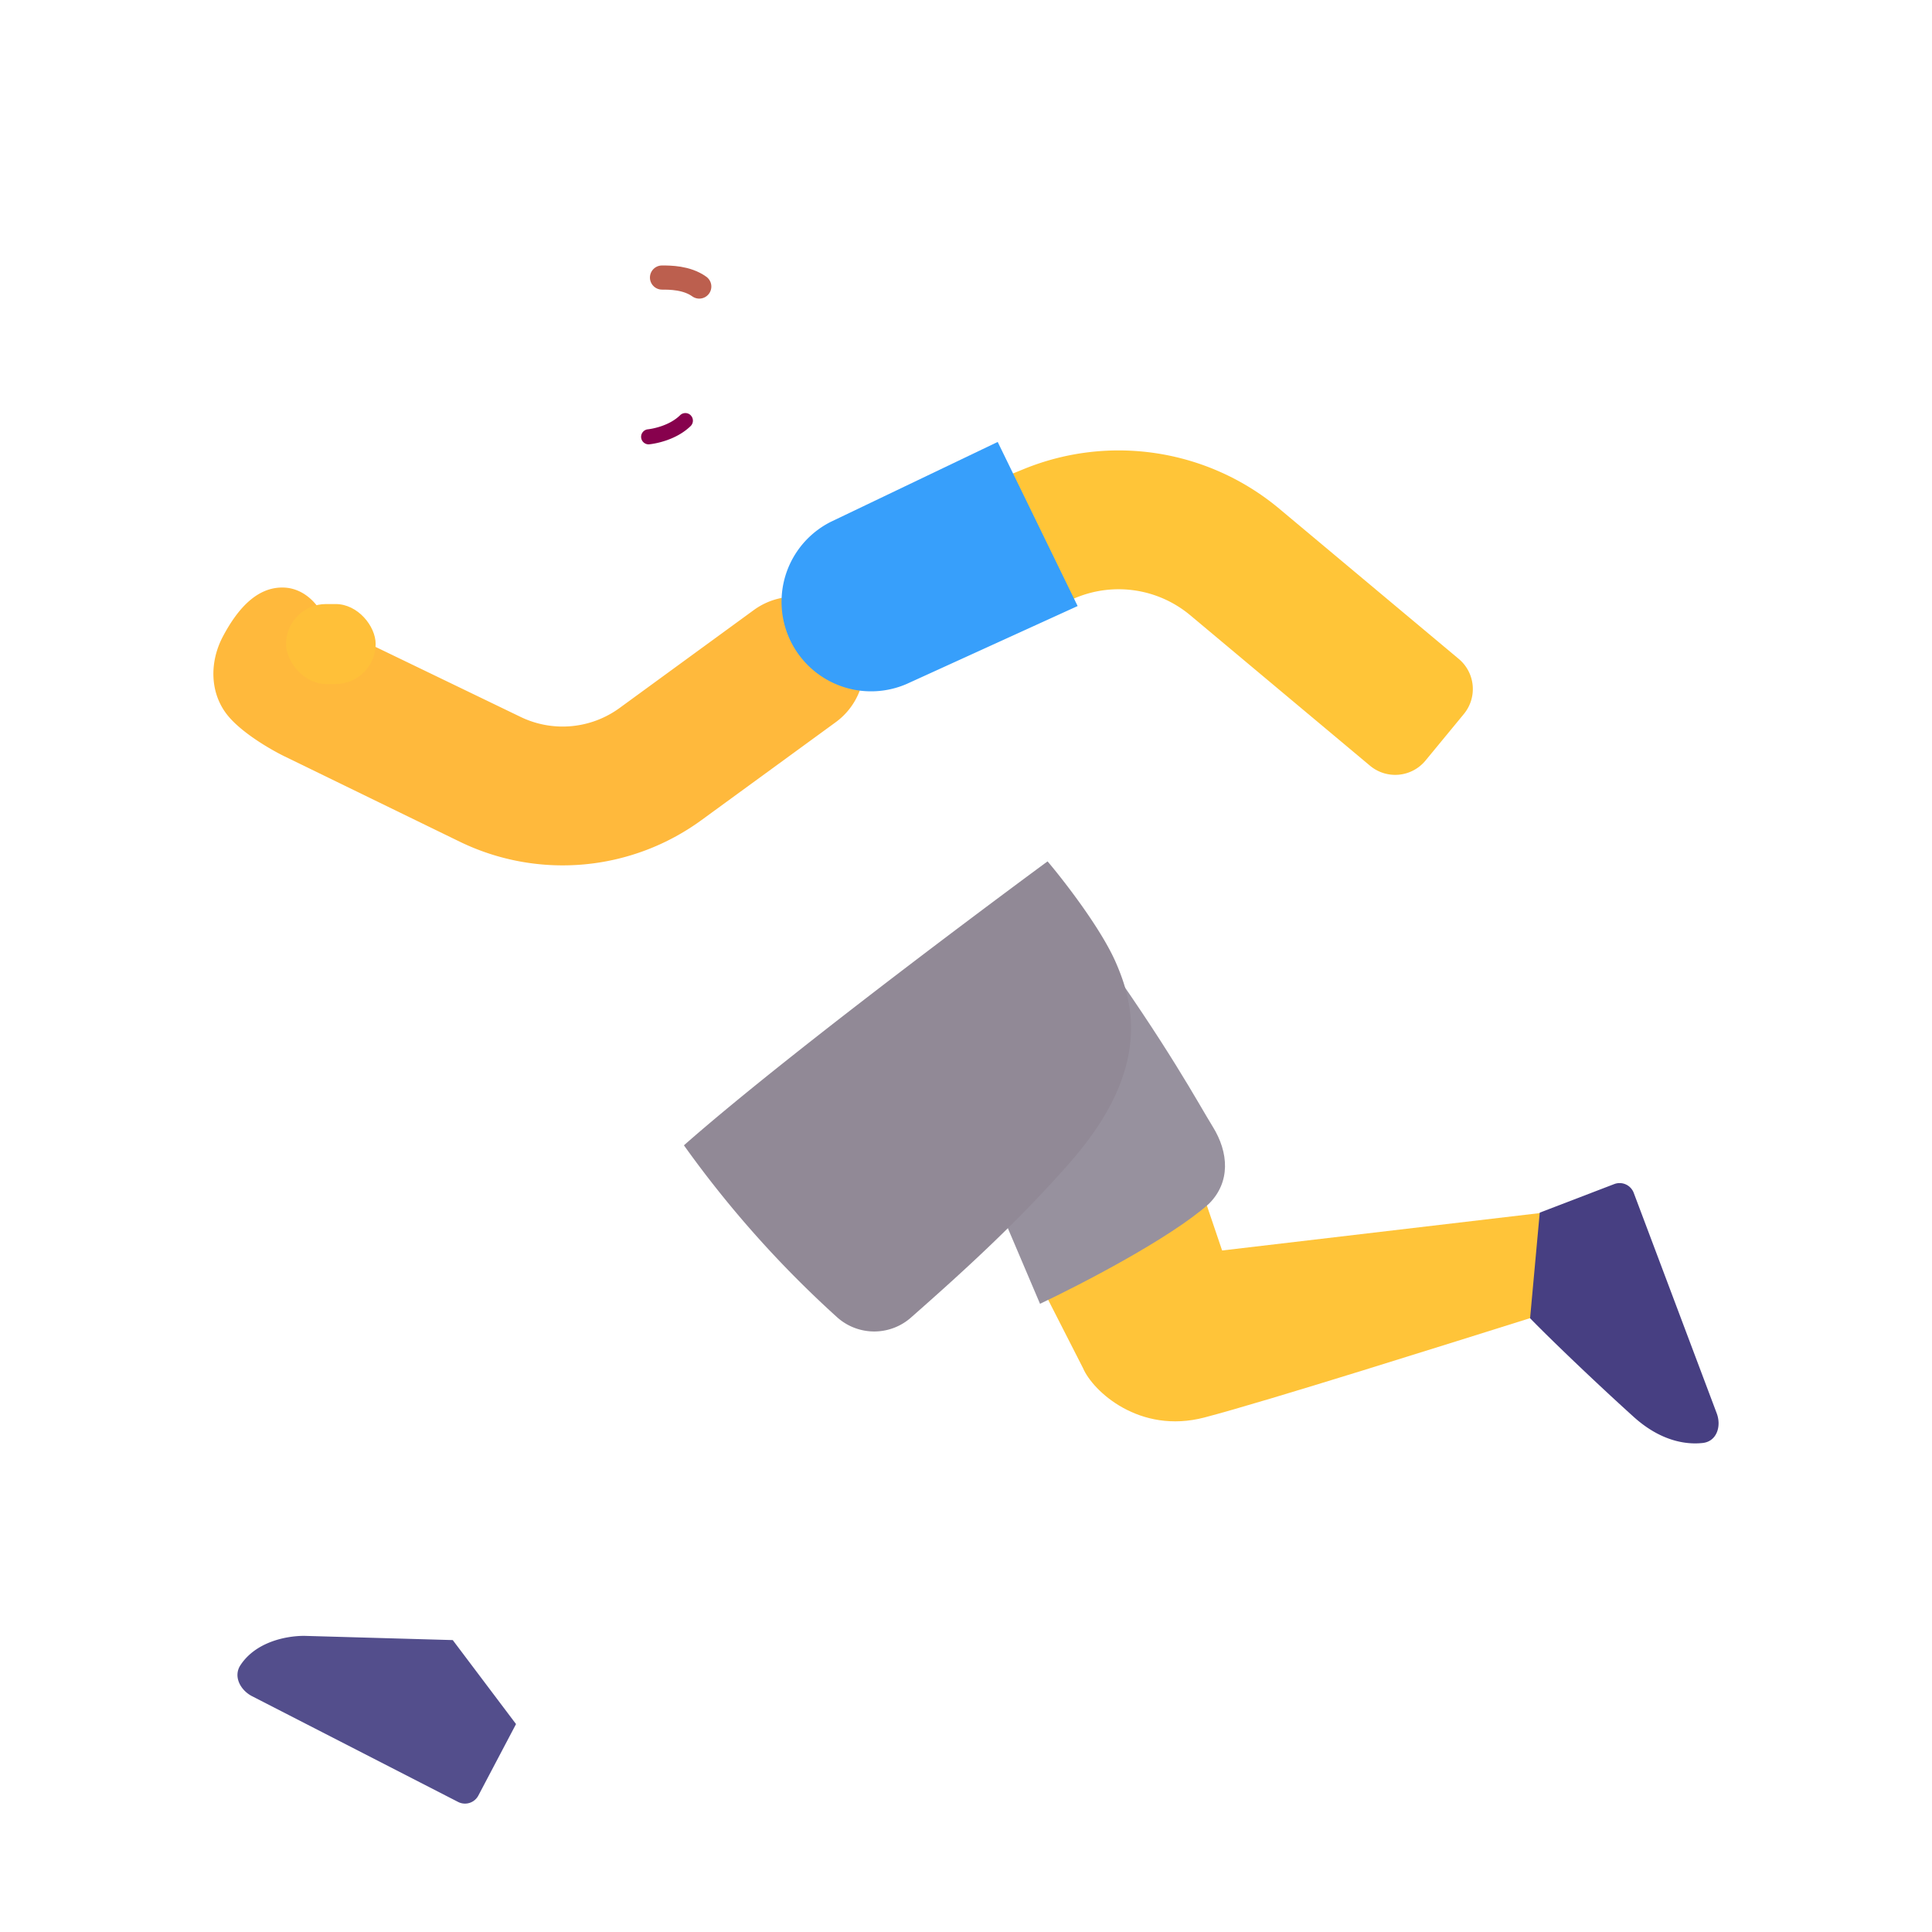 <svg xmlns="http://www.w3.org/2000/svg" width="3em" height="3em" viewBox="0 0 32 32"><g fill="none"><path fill="url(#)" d="M12.169 6.865h1.946v3.44h-1.946z" transform="rotate(-4.337 12.169 6.865)"/><path fill="#FFB93C" d="M3.761 11.837c-.285-.363-.293-.87-.07-1.293c.223-.421.547-.832 1.016-.812c.328.014.598.276.711.62q.105.027.206.075l3 1.448a1.6 1.6 0 0 0 1.639-.149l2.223-1.622a1.15 1.15 0 0 1 1.356 1.858l-2.224 1.622a3.9 3.9 0 0 1-3.993.362l-2.918-1.421c-.246-.121-.72-.4-.946-.688"/><path fill="url(#)" d="M3.761 11.837c-.285-.363-.293-.87-.07-1.293c.223-.421.547-.832 1.016-.812c.328.014.598.276.711.62q.105.027.206.075l3 1.448a1.6 1.6 0 0 0 1.639-.149l2.223-1.622a1.15 1.15 0 0 1 1.356 1.858l-2.224 1.622a3.9 3.9 0 0 1-3.993.362l-2.918-1.421c-.246-.121-.72-.4-.946-.688"/><path fill="url(#)" d="M3.761 11.837c-.285-.363-.293-.87-.07-1.293c.223-.421.547-.832 1.016-.812c.328.014.598.276.711.62q.105.027.206.075l3 1.448a1.6 1.6 0 0 0 1.639-.149l2.223-1.622a1.15 1.15 0 0 1 1.356 1.858l-2.224 1.622a3.9 3.9 0 0 1-3.993.362l-2.918-1.421c-.246-.121-.72-.4-.946-.688"/><path fill="url(#)" d="M3.761 11.837c-.285-.363-.293-.87-.07-1.293c.223-.421.547-.832 1.016-.812c.328.014.598.276.711.62q.105.027.206.075l3 1.448a1.6 1.6 0 0 0 1.639-.149l2.223-1.622a1.15 1.15 0 0 1 1.356 1.858l-2.224 1.622a3.9 3.9 0 0 1-3.993.362l-2.918-1.421c-.246-.121-.72-.4-.946-.688"/><path fill="url(#)" d="M3.761 11.837c-.285-.363-.293-.87-.07-1.293c.223-.421.547-.832 1.016-.812c.328.014.598.276.711.62q.105.027.206.075l3 1.448a1.6 1.6 0 0 0 1.639-.149l2.223-1.622a1.15 1.15 0 0 1 1.356 1.858l-2.224 1.622a3.9 3.9 0 0 1-3.993.362l-2.918-1.421c-.246-.121-.72-.4-.946-.688"/><path fill="url(#)" d="M3.761 11.837c-.285-.363-.293-.87-.07-1.293c.223-.421.547-.832 1.016-.812c.328.014.598.276.711.62q.105.027.206.075l3 1.448a1.6 1.6 0 0 0 1.639-.149l2.223-1.622a1.15 1.15 0 0 1 1.356 1.858l-2.224 1.622a3.9 3.9 0 0 1-3.993.362l-2.918-1.421c-.246-.121-.72-.4-.946-.688"/><path fill="url(#)" d="m13.136 8.92l.74-.39a1 1 0 0 1 .584-.107l2.003 1.774c-.229 1.789.13 3.008.9 4.077l-4.253 3.23c-1.517-2.635-1.93-5.073-1.556-6.354c.318-1.228 1.05-1.898 1.582-2.23"/><path fill="url(#)" d="m13.136 8.92l.74-.39a1 1 0 0 1 .584-.107l2.003 1.774c-.229 1.789.13 3.008.9 4.077l-4.253 3.23c-1.517-2.635-1.93-5.073-1.556-6.354c.318-1.228 1.05-1.898 1.582-2.23"/><path fill="url(#)" d="m13.136 8.92l.74-.39a1 1 0 0 1 .584-.107l2.003 1.774c-.229 1.789.13 3.008.9 4.077l-4.253 3.23c-1.517-2.635-1.93-5.073-1.556-6.354c.318-1.228 1.05-1.898 1.582-2.23"/><path fill="url(#)" d="m13.136 8.92l.74-.39a1 1 0 0 1 .584-.107l2.003 1.774c-.229 1.789.13 3.008.9 4.077l-4.253 3.23c-1.517-2.635-1.93-5.073-1.556-6.354c.318-1.228 1.05-1.898 1.582-2.23"/><path fill="url(#)" d="m13.136 8.92l.74-.39a1 1 0 0 1 .584-.107l2.003 1.774c-.229 1.789.13 3.008.9 4.077l-4.253 3.23c-1.517-2.635-1.93-5.073-1.556-6.354c.318-1.228 1.05-1.898 1.582-2.23"/><path fill="url(#)" d="m13.136 8.92l.74-.39a1 1 0 0 1 .584-.107l2.003 1.774c-.229 1.789.13 3.008.9 4.077l-4.253 3.23c-1.517-2.635-1.93-5.073-1.556-6.354c.318-1.228 1.05-1.898 1.582-2.23"/><circle cx="22.204" cy="12.051" r=".63" fill="url(#)"/><g filter="url(#)"><path fill="#FFC538" fill-rule="evenodd" d="M19.704 10.182a1.85 1.85 0 0 0-1.873-.286l-2.687 1.093l-.866-2.13l2.687-1.093a4.15 4.15 0 0 1 4.2.64l2.997 2.508a.65.65 0 0 1 .085.911l-.636.772a.65.65 0 0 1-.919.086z" clip-rule="evenodd"/></g><path fill="#379FFB" d="M17.849 10.038L16.525 7.32l-2.764 1.323a1.483 1.483 0 0 0 1.255 2.686z"/><path fill="url(#)" d="M17.849 10.038L16.525 7.32l-2.764 1.323a1.483 1.483 0 0 0 1.255 2.686z"/><path fill="url(#)" d="M17.849 10.038L16.525 7.32l-2.764 1.323a1.483 1.483 0 0 0 1.255 2.686z"/><path fill="url(#)" d="M17.849 10.038L16.525 7.32l-2.764 1.323a1.483 1.483 0 0 0 1.255 2.686z"/><rect width="1.484" height="1.324" x="4.738" y="10.005" fill="#FFC039" rx=".662"/><path fill="url(#)" d="M9.015 21.947a855 855 0 0 1-1.546 5.219l1.074 1.39c.86-1.614 2.641-4.986 2.93-5.66c.242-.566.566-.71.808-.855l1.34-.805l-1.973-2.473c-.12.094-.594.445-1.32 1.074c-.734.637-1.169 1.618-1.313 2.11"/><path fill="url(#)" d="M9.015 21.947a855 855 0 0 1-1.546 5.219l1.074 1.39c.86-1.614 2.641-4.986 2.93-5.66c.242-.566.566-.71.808-.855l1.34-.805l-1.973-2.473c-.12.094-.594.445-1.32 1.074c-.734.637-1.169 1.618-1.313 2.11"/><path fill="url(#)" d="M9.015 21.947a855 855 0 0 1-1.546 5.219l1.074 1.39c.86-1.614 2.641-4.986 2.93-5.66c.242-.566.566-.71.808-.855l1.34-.805l-1.973-2.473c-.12.094-.594.445-1.32 1.074c-.734.637-1.169 1.618-1.313 2.11"/><path fill="url(#)" d="M9.015 21.947a855 855 0 0 1-1.546 5.219l1.074 1.39c.86-1.614 2.641-4.986 2.93-5.66c.242-.566.566-.71.808-.855l1.34-.805l-1.973-2.473c-.12.094-.594.445-1.32 1.074c-.734.637-1.169 1.618-1.313 2.11"/><g filter="url(#)"><path fill="#534E8C" d="m5.039 27.095l2.46.07l1.048 1.391l-.624 1.184a.25.25 0 0 1-.335.106l-3.41-1.75c-.197-.1-.317-.328-.197-.513c.247-.38.74-.488 1.058-.488"/><path fill="url(#)" d="m5.039 27.095l2.46.07l1.048 1.391l-.624 1.184a.25.25 0 0 1-.335.106l-3.41-1.75c-.197-.1-.317-.328-.197-.513c.247-.38.74-.488 1.058-.488"/><path fill="url(#)" d="m5.039 27.095l2.46.07l1.048 1.391l-.624 1.184a.25.25 0 0 1-.335.106l-3.41-1.75c-.197-.1-.317-.328-.197-.513c.247-.38.74-.488 1.058-.488"/></g><path fill="url(#)" d="m5.039 27.095l2.46.07l1.048 1.391l-.624 1.184a.25.25 0 0 1-.335.106l-3.41-1.75c-.197-.1-.317-.328-.197-.513c.247-.38.74-.488 1.058-.488"/><g filter="url(#)"><path fill="#FFC439" d="m17.937 22.658l-.652-1.278l2.613-1.683l.344 1.015l5.836-.687l-.625 1.773c-1.422.446-4.465 1.408-5.504 1.68c-1.074.281-1.848-.434-2.012-.82"/><path fill="url(#)" d="m17.937 22.658l-.652-1.278l2.613-1.683l.344 1.015l5.836-.687l-.625 1.773c-1.422.446-4.465 1.408-5.504 1.68c-1.074.281-1.848-.434-2.012-.82"/><path fill="url(#)" d="m17.937 22.658l-.652-1.278l2.613-1.683l.344 1.015l5.836-.687l-.625 1.773c-1.422.446-4.465 1.408-5.504 1.68c-1.074.281-1.848-.434-2.012-.82"/></g><g filter="url(#)"><path stroke="url(#)" stroke-width=".4" d="m19.297 20.181l.392 1.14a.4.4 0 0 0 .435.266l4.563-.656"/></g><path fill="#473F82" d="m26.737 19.612l-1.234.473l-.16 1.749c.305.315 1.058 1.04 1.715 1.633c.428.387.844.467 1.146.433c.23-.026.312-.276.23-.492l-1.374-3.65a.25.25 0 0 0-.323-.146"/><path fill="url(#)" d="m26.737 19.612l-1.234.473l-.16 1.749c.305.315 1.058 1.04 1.715 1.633c.428.387.844.467 1.146.433c.23-.026.312-.276.23-.492l-1.374-3.65a.25.25 0 0 0-.323-.146"/><path fill="url(#)" d="m26.737 19.612l-1.234.473l-.16 1.749c.305.315 1.058 1.04 1.715 1.633c.428.387.844.467 1.146.433c.23-.026.312-.276.23-.492l-1.374-3.65a.25.25 0 0 0-.323-.146"/><path fill="url(#)" d="m26.737 19.612l-1.234.473l-.16 1.749c.305.315 1.058 1.04 1.715 1.633c.428.387.844.467 1.146.433c.23-.026.312-.276.23-.492l-1.374-3.65a.25.25 0 0 0-.323-.146"/><g filter="url(#)"><path fill="#97919E" d="m17.226 21.595l-.914-2.148l1.793-3.844c1.258 1.754 1.738 2.664 1.98 3.055c.269.432.298.922-.062 1.281c-.637.569-2.13 1.341-2.797 1.656"/><path fill="url(#)" d="m17.226 21.595l-.914-2.148l1.793-3.844c1.258 1.754 1.738 2.664 1.98 3.055c.269.432.298.922-.062 1.281c-.637.569-2.13 1.341-2.797 1.656"/></g><path fill="#918996" d="M17.351 14.267s-4.125 3.031-6.023 4.703a17.7 17.7 0 0 0 2.544 2.854a.92.92 0 0 0 1.23-.013c.92-.81 1.78-1.6 2.616-2.552c1.375-1.562 1.047-2.663.766-3.312c-.244-.563-.857-1.354-1.133-1.68"/><path fill="url(#)" d="M17.351 14.267s-4.125 3.031-6.023 4.703a17.7 17.7 0 0 0 2.544 2.854a.92.92 0 0 0 1.23-.013c.92-.81 1.78-1.6 2.616-2.552c1.375-1.562 1.047-2.663.766-3.312c-.244-.563-.857-1.354-1.133-1.68"/><path fill="url(#)" d="M17.351 14.267s-4.125 3.031-6.023 4.703a17.7 17.7 0 0 0 2.544 2.854a.92.92 0 0 0 1.23-.013c.92-.81 1.78-1.6 2.616-2.552c1.375-1.562 1.047-2.663.766-3.312c-.244-.563-.857-1.354-1.133-1.68"/><path fill="url(#)" d="M17.351 14.267s-4.125 3.031-6.023 4.703a17.7 17.7 0 0 0 2.544 2.854a.92.92 0 0 0 1.23-.013c.92-.81 1.78-1.6 2.616-2.552c1.375-1.562 1.047-2.663.766-3.312c-.244-.563-.857-1.354-1.133-1.68"/><path fill="url(#)" d="M17.351 14.267s-4.125 3.031-6.023 4.703a17.7 17.7 0 0 0 2.544 2.854a.92.92 0 0 0 1.23-.013c.92-.81 1.78-1.6 2.616-2.552c1.375-1.562 1.047-2.663.766-3.312c-.244-.563-.857-1.354-1.133-1.68"/><path fill="url(#)" d="M17.351 14.267s-4.125 3.031-6.023 4.703a17.7 17.7 0 0 0 2.544 2.854a.92.92 0 0 0 1.23-.013c.92-.81 1.78-1.6 2.616-2.552c1.375-1.562 1.047-2.663.766-3.312c-.244-.563-.857-1.354-1.133-1.68"/><path fill="url(#)" d="M9.965 5.935a1 1 0 0 0 .258-.457h.18v1.125c-.215.137-.522.116-.613-.09c-.079-.175-.02-.394.175-.578"/><g filter="url(#)"><path fill="url(#)" d="M10.19 4.972c.038-.802.297-1.188.42-1.3h3.732l.062 3.163c-.866 2.122-3.511 2.213-3.906 1.445c-.395-.767-.353-2.38-.309-3.308"/><path fill="url(#)" d="M10.19 4.972c.038-.802.297-1.188.42-1.3h3.732l.062 3.163c-.866 2.122-3.511 2.213-3.906 1.445c-.395-.767-.353-2.38-.309-3.308"/></g><g filter="url(#)"><path fill="url(#)" d="M10.828 4.219c-.656 0-.968-.372-1-.836c0-.657.502-.796.696-.817c.218-.023.304-.047.61-.261a.9.9 0 0 1 .91-.098c.148.07.476.105.71.035c.39-.117.696-.113.996.117c.21.16.363.16.614.16c.343 0 .635.154.855.32c.657.498.582 2.208.258 3.169c-.31.919-.777 1.027-1.168.992c-.47-.042-.59-.399-.66-.695a62 62 0 0 0-.266-1.04a1.07 1.07 0 0 1-.531-.671c-.1-.388-.493-.432-.758-.407c-.162.016-.61.032-1.266.032"/></g><path fill="url(#)" d="M10.828 4.219c-.656 0-.968-.372-1-.836c0-.657.502-.796.696-.817c.218-.023.304-.047.61-.261a.9.9 0 0 1 .91-.098c.148.07.476.105.71.035c.39-.117.696-.113.996.117c.21.16.363.16.614.16c.343 0 .635.154.855.32c.657.498.582 2.208.258 3.169c-.31.919-.777 1.027-1.168.992c-.47-.042-.59-.399-.66-.695a62 62 0 0 0-.266-1.04a1.07 1.07 0 0 1-.531-.671c-.1-.388-.493-.432-.758-.407c-.162.016-.61.032-1.266.032"/><path fill="url(#)" d="m12.96 6.426l.2-1.44a.727.727 0 0 1-.2 1.44"/><path fill="#87014D" fill-rule="evenodd" d="M11.441 6.88a.125.125 0 0 1-.001.176c-.239.233-.583.293-.692.304a.125.125 0 0 1-.026-.248c.094-.01.367-.062.543-.235a.125.125 0 0 1 .176.002" clip-rule="evenodd"/><path fill="#fff" d="M10.696 5.765h.988c0-.391-.221-.709-.494-.709s-.494.318-.494.71"/><path fill="url(#)" d="M11.301 5.765v-.003c0-.32-.137-.58-.306-.58c-.17 0-.307.26-.307.58v.003z"/><path fill="url(#)" d="m11.106 5.765l.004-.072c0-.185-.079-.336-.176-.336s-.176.15-.176.336q0 .038.004.072z"/><ellipse cx="10.87" cy="5.414" fill="url(#)" rx=".064" ry=".088" transform="rotate(24.61 10.87 5.414)"/><g filter="url(#)"><path stroke="#BC5F4E" stroke-linecap="round" stroke-width=".4" d="M10.965 4.597c.129 0 .41 0 .617.149"/></g><defs><radialGradient id="" cx="0" cy="0" r="1" gradientTransform="rotate(27.371 -18.212 13.78)scale(7.953 2.892)" gradientUnits="userSpaceOnUse"><stop offset=".655" stop-color="#D38D2E" stop-opacity="0"/><stop offset="1" stop-color="#D38D2E"/></radialGradient><radialGradient id="" cx="0" cy="0" r="1" gradientTransform="matrix(7 5.094 -5.699 7.832 4.984 9.04)" gradientUnits="userSpaceOnUse"><stop offset=".757" stop-color="#B7733E" stop-opacity="0"/><stop offset=".956" stop-color="#B7733E"/></radialGradient><radialGradient id="" cx="0" cy="0" r="1" gradientTransform="matrix(-.859 1.25 -.491 -.338 5.078 10.93)" gradientUnits="userSpaceOnUse"><stop offset=".418" stop-color="#FEA724"/><stop offset="1" stop-color="#FEA724" stop-opacity="0"/></radialGradient><radialGradient id="" cx="0" cy="0" r="1" gradientTransform="matrix(.59 .203 -.957 2.779 3.535 11.087)" gradientUnits="userSpaceOnUse"><stop stop-color="#FFD05B"/><stop offset="1" stop-color="#FFD05B" stop-opacity="0"/></radialGradient><radialGradient id="" cx="0" cy="0" r="1" gradientTransform="rotate(143.499 1.013 5.805)scale(.972 1.161)" gradientUnits="userSpaceOnUse"><stop stop-color="#E9B636"/><stop offset="1" stop-color="#E9B636" stop-opacity="0"/></radialGradient><radialGradient id="" cx="0" cy="0" r="1" gradientTransform="rotate(-103.261 13.906 2.775)scale(5.33 3.051)" gradientUnits="userSpaceOnUse"><stop offset=".175" stop-color="#346ECE"/><stop offset="1" stop-color="#346ECE" stop-opacity="0"/></radialGradient><radialGradient id="" cx="0" cy="0" r="1" gradientTransform="rotate(84.038 -1.247 12.61)scale(5.687 2.16)" gradientUnits="userSpaceOnUse"><stop stop-color="#63A0DB"/><stop offset="1" stop-color="#347CDB" stop-opacity="0"/></radialGradient><radialGradient id="" cx="0" cy="0" r="1" gradientTransform="matrix(-2.406 .719 -1.453 -4.864 17.109 13.353)" gradientUnits="userSpaceOnUse"><stop stop-color="#598FC9"/><stop offset="1" stop-color="#598FC9" stop-opacity="0"/></radialGradient><radialGradient id="" cx="0" cy="0" r="1" gradientTransform="matrix(1.606 -.725 .882 1.954 14.394 10.94)" gradientUnits="userSpaceOnUse"><stop offset=".238" stop-color="#2B71E5"/><stop offset="1" stop-color="#2B71E5" stop-opacity="0"/></radialGradient><radialGradient id="" cx="0" cy="0" r="1" gradientTransform="matrix(-1.031 .609 -.642 -1.086 13.677 10.634)" gradientUnits="userSpaceOnUse"><stop stop-color="#529CEA"/><stop offset="1" stop-color="#529CEA" stop-opacity="0"/></radialGradient><radialGradient id="" cx="0" cy="0" r="1" gradientTransform="rotate(24.692 -16.933 55.351)scale(1.122 1.178)" gradientUnits="userSpaceOnUse"><stop stop-color="#FC9D34"/><stop offset=".906" stop-color="#E17E4B"/></radialGradient><radialGradient id="" cx="0" cy="0" r="1" gradientTransform="matrix(1.281 .188 -.317 2.164 12.671 9.947)" gradientUnits="userSpaceOnUse"><stop stop-color="#5AA7EA"/><stop offset="1" stop-color="#5AA7EA" stop-opacity="0"/></radialGradient><radialGradient id="" cx="0" cy="0" r="1" gradientTransform="matrix(-.875 .422 -.659 -1.367 17.359 8.432)" gradientUnits="userSpaceOnUse"><stop offset=".164" stop-color="#4DB0FB"/><stop offset="1" stop-color="#4DB0FB" stop-opacity="0"/></radialGradient><radialGradient id="" cx="0" cy="0" r="1" gradientTransform="matrix(-4.653 9.341 -2.719 -1.354 14.084 21.12)" gradientUnits="userSpaceOnUse"><stop offset=".183" stop-color="#EC8B4B"/><stop offset="1" stop-color="#EC8B4B" stop-opacity="0"/></radialGradient><radialGradient id="" cx="0" cy="0" r="1" gradientTransform="matrix(-1.827 4.826 -1.339 -.507 13.911 21.086)" gradientUnits="userSpaceOnUse"><stop stop-color="#D77364"/><stop offset="1" stop-color="#D77364" stop-opacity="0"/></radialGradient><radialGradient id="" cx="0" cy="0" r="1" gradientTransform="matrix(.895 -.297 .493 1.486 3.933 27.946)" gradientUnits="userSpaceOnUse"><stop stop-color="#64628C"/><stop offset="1" stop-color="#64628C" stop-opacity="0"/></radialGradient><radialGradient id="" cx="0" cy="0" r="1" gradientTransform="matrix(1.094 1.969 -.898 .499 17.828 21.228)" gradientUnits="userSpaceOnUse"><stop stop-color="#F3953D"/><stop offset="1" stop-color="#F3953D" stop-opacity="0"/></radialGradient><radialGradient id="" cx="0" cy="0" r="1" gradientTransform="matrix(2.438 4.75 -1.701 .873 17.015 18.76)" gradientUnits="userSpaceOnUse"><stop offset=".329" stop-color="#746484"/><stop offset="1" stop-color="#827483" stop-opacity="0"/></radialGradient><radialGradient id="" cx="0" cy="0" r="1" gradientTransform="matrix(2.875 3.594 -13.677 10.942 13.922 16.978)" gradientUnits="userSpaceOnUse"><stop offset=".554" stop-color="#917EA3" stop-opacity="0"/><stop offset="1" stop-color="#917EA3"/></radialGradient><radialGradient id="" cx="0" cy="0" r="1" gradientTransform="matrix(1.011 -2.181 7.255 3.364 14.536 22.458)" gradientUnits="userSpaceOnUse"><stop stop-color="#885FA7"/><stop offset="1" stop-color="#9583A6" stop-opacity="0"/></radialGradient><radialGradient id="" cx="0" cy="0" r="1" gradientTransform="matrix(-2.054 1.36 -1.293 -1.954 18.044 16.8)" gradientUnits="userSpaceOnUse"><stop stop-color="#AFA8B2"/><stop offset="1" stop-color="#9B92A1" stop-opacity="0"/></radialGradient><radialGradient id="" cx="0" cy="0" r="1" gradientTransform="matrix(1.906 -.906 .114 .239 13.515 17.087)" gradientUnits="userSpaceOnUse"><stop offset=".207" stop-color="#9C959A"/><stop offset="1" stop-color="#9C959A" stop-opacity="0"/></radialGradient><radialGradient id="" cx="0" cy="0" r="1" gradientTransform="matrix(.312 .606 -.772 .398 9.797 6.083)" gradientUnits="userSpaceOnUse"><stop offset=".332" stop-color="#FFBF42"/><stop offset="1" stop-color="#EBA544"/></radialGradient><radialGradient id="" cx="0" cy="0" r="1" gradientTransform="matrix(-.844 -.047 .057 -1.029 13.336 5.67)" gradientUnits="userSpaceOnUse"><stop offset=".156" stop-color="#FFAB1D"/><stop offset="1" stop-color="#FFAB1D" stop-opacity="0"/></radialGradient><radialGradient id="" cx="0" cy="0" r="1" gradientTransform="matrix(-3.437 3.125 -3.544 -3.898 15.211 3.008)" gradientUnits="userSpaceOnUse"><stop offset=".363" stop-color="#FFBC2B"/><stop offset="1" stop-color="#FFA629"/></radialGradient><radialGradient id="" cx="0" cy="0" r="1" gradientTransform="matrix(-.117 -1.305 2.766 -.248 14.578 7.204)" gradientUnits="userSpaceOnUse"><stop offset=".064" stop-color="#B28146"/><stop offset="1" stop-color="#EF9926" stop-opacity="0"/></radialGradient><radialGradient id="" cx="0" cy="0" r="1" gradientTransform="rotate(115.703 5.095 7.032)scale(1.045 1.698)" gradientUnits="userSpaceOnUse"><stop offset=".04" stop-color="#FFD040"/><stop offset="1" stop-color="#FEAD30"/></radialGradient><radialGradient id="" cx="0" cy="0" r="1" gradientTransform="matrix(.273 0 0 .531 10.973 5.744)" gradientUnits="userSpaceOnUse"><stop offset=".895" stop-color="#916A62"/><stop offset="1" stop-color="#824D44"/></radialGradient><radialGradient id="" cx="0" cy="0" r="1" gradientTransform="matrix(.25 0 0 .541 10.805 5.765)" gradientUnits="userSpaceOnUse"><stop stop-color="#666361"/><stop offset=".813" stop-color="#565352"/></radialGradient><linearGradient id="" x1="12.284" x2="14.253" y1="8.962" y2="8.484" gradientUnits="userSpaceOnUse"><stop stop-color="#DFA741"/><stop offset="1" stop-color="#EFC441"/></linearGradient><linearGradient id="" x1="14.394" x2="14.394" y1="8.384" y2="17.504" gradientUnits="userSpaceOnUse"><stop stop-color="#4091EC"/><stop offset="1" stop-color="#337FE1"/></linearGradient><linearGradient id="" x1="16.515" x2="15.109" y1="10.978" y2="8.541" gradientUnits="userSpaceOnUse"><stop stop-color="#2C6BD5"/><stop offset="1" stop-color="#2F89F4" stop-opacity="0"/></linearGradient><linearGradient id="" x1="12.453" x2="9.078" y1="20.041" y2="28.166" gradientUnits="userSpaceOnUse"><stop stop-color="#FFC235"/><stop offset="1" stop-color="#FFC443"/></linearGradient><linearGradient id="" x1="7.845" x2="9.12" y1="24.705" y2="25.188" gradientUnits="userSpaceOnUse"><stop stop-color="#FFD558"/><stop offset="1" stop-color="#FFD558" stop-opacity="0"/></linearGradient><linearGradient id="" x1="5.898" x2="6.054" y1="29.002" y2="28.689" gradientUnits="userSpaceOnUse"><stop stop-color="#443088"/><stop offset="1" stop-color="#534F8C" stop-opacity="0"/></linearGradient><linearGradient id="" x1="8.14" x2="7.484" y1="29.4" y2="28.962" gradientUnits="userSpaceOnUse"><stop stop-color="#4C438D"/><stop offset="1" stop-color="#4C438D" stop-opacity="0"/></linearGradient><linearGradient id="" x1="18.172" x2="19.64" y1="22.728" y2="22.072" gradientUnits="userSpaceOnUse"><stop stop-color="#FFB657"/><stop offset="1" stop-color="#FFB657" stop-opacity="0"/></linearGradient><linearGradient id="" x1="19.437" x2="24.375" y1="21.259" y2="21.072" gradientUnits="userSpaceOnUse"><stop stop-color="#FFCC43"/><stop offset="1" stop-color="#FFCC43" stop-opacity="0"/></linearGradient><linearGradient id="" x1="26.14" x2="26.64" y1="19.595" y2="20.759" gradientUnits="userSpaceOnUse"><stop offset=".024" stop-color="#444367"/><stop offset="1" stop-color="#444367" stop-opacity="0"/></linearGradient><linearGradient id="" x1="26.14" x2="26.904" y1="22.556" y2="21.751" gradientUnits="userSpaceOnUse"><stop stop-color="#5A418F"/><stop offset="1" stop-color="#5A418F" stop-opacity="0"/></linearGradient><linearGradient id="" x1="27.922" x2="27.515" y1="21.837" y2="21.978" gradientUnits="userSpaceOnUse"><stop offset=".213" stop-color="#5E5D8F"/><stop offset="1" stop-color="#484083" stop-opacity="0"/></linearGradient><linearGradient id="" x1="13.171" x2="13.859" y1="17.228" y2="18.16" gradientUnits="userSpaceOnUse"><stop stop-color="#908582"/><stop offset="1" stop-color="#908582" stop-opacity="0"/></linearGradient><linearGradient id="" x1="13.024" x2="10.162" y1="6.412" y2="6.584" gradientUnits="userSpaceOnUse"><stop stop-color="#FFC33E"/><stop offset="1" stop-color="#FFC247"/></linearGradient><linearGradient id="" x1="10.798" x2="10.985" y1="5.376" y2="5.436" gradientUnits="userSpaceOnUse"><stop stop-color="#fff"/><stop offset="1" stop-color="#fff" stop-opacity="0"/></linearGradient><filter id="" width="10.118" height="5.774" x="14.278" y="7.06" color-interpolation-filters="sRGB" filterUnits="userSpaceOnUse"><feFlood flood-opacity="0" result="BackgroundImageFix"/><feBlend in="SourceGraphic" in2="BackgroundImageFix" result="shape"/><feColorMatrix in="SourceAlpha" result="hardAlpha" values="0 0 0 0 0 0 0 0 0 0 0 0 0 0 0 0 0 0 127 0"/><feOffset dy="-.4"/><feGaussianBlur stdDeviation=".5"/><feComposite in2="hardAlpha" k2="-1" k3="1" operator="arithmetic"/><feColorMatrix values="0 0 0 0 0.929 0 0 0 0 0.553 0 0 0 0 0.294 0 0 0 1 0"/><feBlend in2="shape" result="effect1_innerShadow_4002_534"/></filter><filter id="" width="4.813" height="3.178" x="3.933" y="27.095" color-interpolation-filters="sRGB" filterUnits="userSpaceOnUse"><feFlood flood-opacity="0" result="BackgroundImageFix"/><feBlend in="SourceGraphic" in2="BackgroundImageFix" result="shape"/><feColorMatrix in="SourceAlpha" result="hardAlpha" values="0 0 0 0 0 0 0 0 0 0 0 0 0 0 0 0 0 0 127 0"/><feOffset dx=".2" dy=".4"/><feGaussianBlur stdDeviation=".2"/><feComposite in2="hardAlpha" k2="-1" k3="1" operator="arithmetic"/><feColorMatrix values="0 0 0 0 0.298 0 0 0 0 0.286 0 0 0 0 0.455 0 0 0 1 0"/><feBlend in2="shape" result="effect1_innerShadow_4002_534"/></filter><filter id="" width="8.943" height="4.095" x="17.135" y="19.447" color-interpolation-filters="sRGB" filterUnits="userSpaceOnUse"><feFlood flood-opacity="0" result="BackgroundImageFix"/><feBlend in="SourceGraphic" in2="BackgroundImageFix" result="shape"/><feColorMatrix in="SourceAlpha" result="hardAlpha" values="0 0 0 0 0 0 0 0 0 0 0 0 0 0 0 0 0 0 127 0"/><feOffset dx="-.15" dy="-.25"/><feGaussianBlur stdDeviation=".375"/><feComposite in2="hardAlpha" k2="-1" k3="1" operator="arithmetic"/><feColorMatrix values="0 0 0 0 0.961 0 0 0 0 0.514 0 0 0 0 0.431 0 0 0 1 0"/><feBlend in2="shape" result="effect1_innerShadow_4002_534"/></filter><filter id="" width="6.408" height="2.475" x="18.707" y="19.716" color-interpolation-filters="sRGB" filterUnits="userSpaceOnUse"><feFlood flood-opacity="0" result="BackgroundImageFix"/><feBlend in="SourceGraphic" in2="BackgroundImageFix" result="shape"/><feGaussianBlur result="effect1_foregroundBlur_4002_534" stdDeviation=".2"/></filter><filter id="" width="3.978" height="6.092" x="16.312" y="15.503" color-interpolation-filters="sRGB" filterUnits="userSpaceOnUse"><feFlood flood-opacity="0" result="BackgroundImageFix"/><feBlend in="SourceGraphic" in2="BackgroundImageFix" result="shape"/><feColorMatrix in="SourceAlpha" result="hardAlpha" values="0 0 0 0 0 0 0 0 0 0 0 0 0 0 0 0 0 0 127 0"/><feOffset dy="-.1"/><feGaussianBlur stdDeviation=".25"/><feComposite in2="hardAlpha" k2="-1" k3="1" operator="arithmetic"/><feColorMatrix values="0 0 0 0 0.514 0 0 0 0 0.459 0 0 0 0 0.482 0 0 0 1 0"/><feBlend in2="shape" result="effect1_innerShadow_4002_534"/></filter><filter id="" width="4.443" height="5.249" x="9.962" y="3.471" color-interpolation-filters="sRGB" filterUnits="userSpaceOnUse"><feFlood flood-opacity="0" result="BackgroundImageFix"/><feBlend in="SourceGraphic" in2="BackgroundImageFix" result="shape"/><feColorMatrix in="SourceAlpha" result="hardAlpha" values="0 0 0 0 0 0 0 0 0 0 0 0 0 0 0 0 0 0 127 0"/><feOffset dx="-.2" dy="-.2"/><feGaussianBlur stdDeviation=".5"/><feComposite in2="hardAlpha" k2="-1" k3="1" operator="arithmetic"/><feColorMatrix values="0 0 0 0 0.78 0 0 0 0 0.576 0 0 0 0 0.2 0 0 0 1 0"/><feBlend in2="shape" result="effect1_innerShadow_4002_534"/></filter><filter id="" width="6.391" height="5.479" x="9.528" y="1.827" color-interpolation-filters="sRGB" filterUnits="userSpaceOnUse"><feFlood flood-opacity="0" result="BackgroundImageFix"/><feBlend in="SourceGraphic" in2="BackgroundImageFix" result="shape"/><feColorMatrix in="SourceAlpha" result="hardAlpha" values="0 0 0 0 0 0 0 0 0 0 0 0 0 0 0 0 0 0 127 0"/><feOffset dx="-.3" dy=".3"/><feGaussianBlur stdDeviation=".3"/><feComposite in2="hardAlpha" k2="-1" k3="1" operator="arithmetic"/><feColorMatrix values="0 0 0 0 1 0 0 0 0 0.835 0 0 0 0 0.212 0 0 0 1 0"/><feBlend in2="shape" result="effect1_innerShadow_4002_534"/><feColorMatrix in="SourceAlpha" result="hardAlpha" values="0 0 0 0 0 0 0 0 0 0 0 0 0 0 0 0 0 0 127 0"/><feOffset dx=".2" dy="-.3"/><feGaussianBlur stdDeviation=".375"/><feComposite in2="hardAlpha" k2="-1" k3="1" operator="arithmetic"/><feColorMatrix values="0 0 0 0 0.976 0 0 0 0 0.592 0 0 0 0 0.11 0 0 0 1 0"/><feBlend in2="effect1_innerShadow_4002_534" result="effect2_innerShadow_4002_534"/></filter><filter id="" width="1.117" height=".648" x="10.765" y="4.397" color-interpolation-filters="sRGB" filterUnits="userSpaceOnUse"><feFlood flood-opacity="0" result="BackgroundImageFix"/><feBlend in="SourceGraphic" in2="BackgroundImageFix" result="shape"/><feColorMatrix in="SourceAlpha" result="hardAlpha" values="0 0 0 0 0 0 0 0 0 0 0 0 0 0 0 0 0 0 127 0"/><feOffset dx=".1" dy=".1"/><feGaussianBlur stdDeviation=".2"/><feComposite in2="hardAlpha" k2="-1" k3="1" operator="arithmetic"/><feColorMatrix values="0 0 0 0 0.62 0 0 0 0 0.2 0 0 0 0 0.086 0 0 0 1 0"/><feBlend in2="shape" result="effect1_innerShadow_4002_534"/></filter></defs></g></svg>